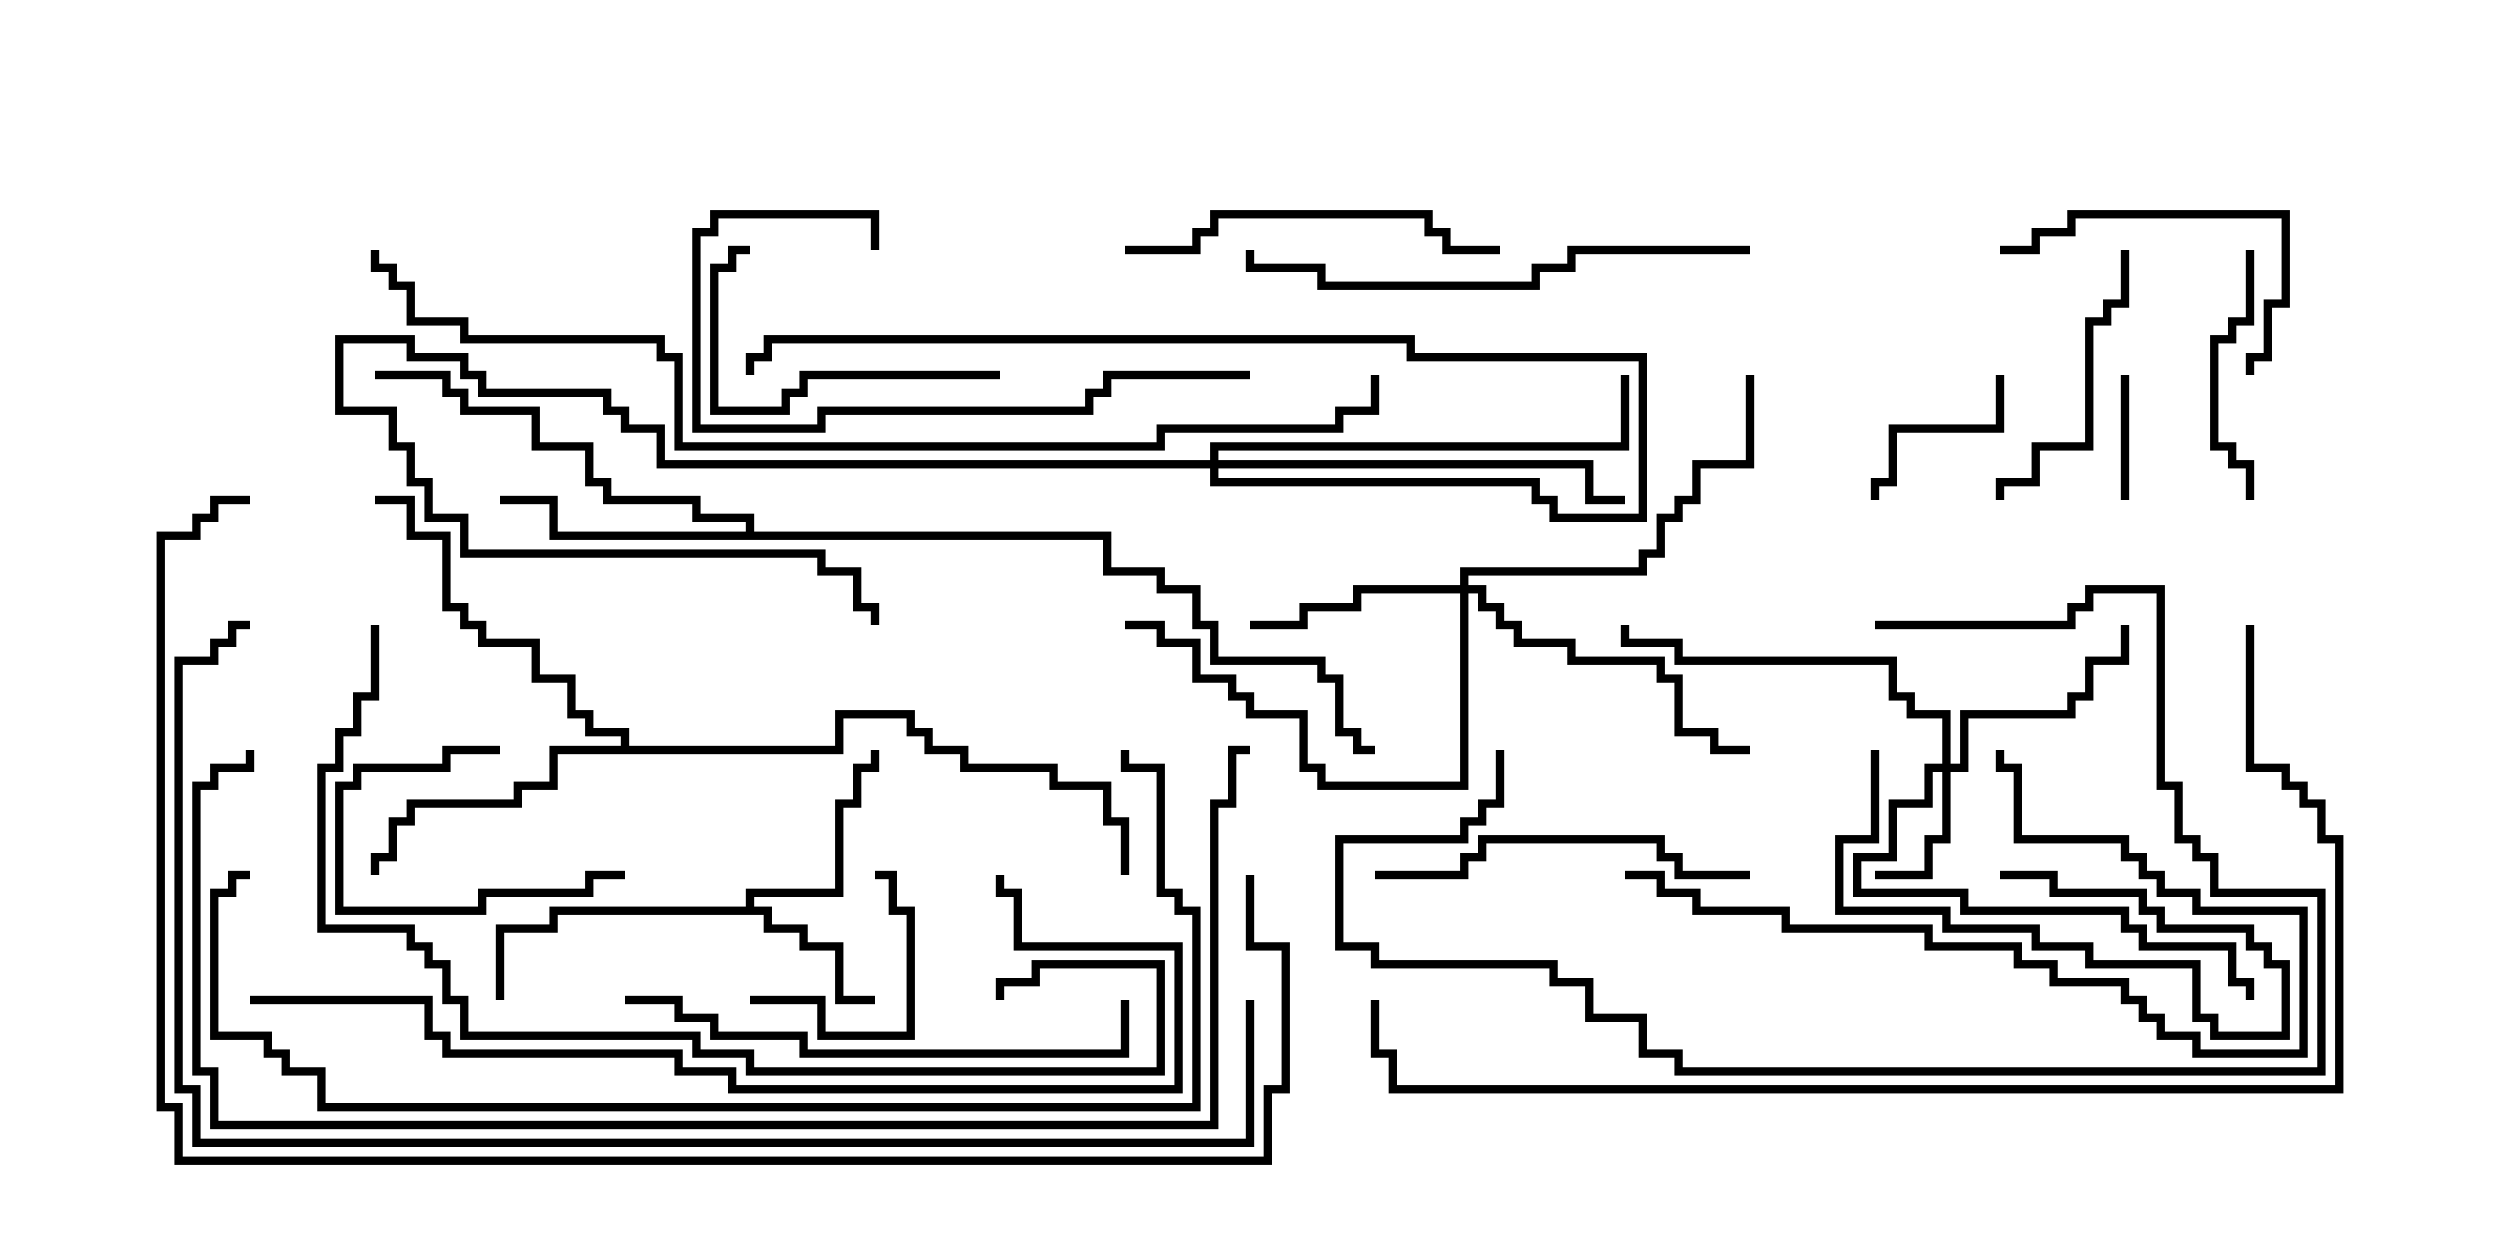 <svg version="1.1" width="30" height="15" xmlns="http://www.w3.org/2000/svg"><path d="M8.95,10.879L8.95,10.664L10.021,10.664L10.021,9.593L10.236,9.593L10.236,9.164L10.45,9.164L10.45,9L10.55,9L10.55,9.264L10.336,9.264L10.336,9.693L10.121,9.693L10.121,10.764L9.05,10.764L9.05,10.879L9.264,10.879L9.264,11.093L9.693,11.093L9.693,11.307L10.121,11.307L10.121,11.95L10.5,11.95L10.5,12.05L10.021,12.05L10.021,11.407L9.593,11.407L9.593,11.193L9.164,11.193L9.164,10.979L6.693,10.979L6.693,11.193L6.05,11.193L6.05,12L5.95,12L5.95,11.093L6.593,11.093L6.593,10.879z" stroke="none"/><path d="M8.95,6.379L8.95,6.264L8.307,6.264L8.307,6.05L7.236,6.05L7.236,5.836L7.021,5.836L7.021,5.407L6.379,5.407L6.379,4.979L5.521,4.979L5.521,4.764L5.307,4.764L5.307,4.55L4.5,4.55L4.5,4.45L5.407,4.45L5.407,4.664L5.621,4.664L5.621,4.879L6.479,4.879L6.479,5.307L7.121,5.307L7.121,5.736L7.336,5.736L7.336,5.95L8.407,5.95L8.407,6.164L9.05,6.164L9.05,6.379L13.336,6.379L13.336,6.807L13.979,6.807L13.979,7.021L14.407,7.021L14.407,7.45L14.621,7.45L14.621,7.879L15.907,7.879L15.907,8.093L16.121,8.093L16.121,8.736L16.336,8.736L16.336,8.95L16.5,8.95L16.5,9.05L16.236,9.05L16.236,8.836L16.021,8.836L16.021,8.193L15.807,8.193L15.807,7.979L14.521,7.979L14.521,7.55L14.307,7.55L14.307,7.121L13.879,7.121L13.879,6.907L13.236,6.907L13.236,6.479L6.593,6.479L6.593,6.05L6,6.05L6,5.95L6.693,5.95L6.693,6.379z" stroke="none"/><path d="M7.45,8.95L7.45,8.836L7.021,8.836L7.021,8.621L6.807,8.621L6.807,8.193L6.379,8.193L6.379,7.764L5.736,7.764L5.736,7.55L5.521,7.55L5.521,7.336L5.307,7.336L5.307,6.479L4.879,6.479L4.879,6.05L4.5,6.05L4.5,5.95L4.979,5.95L4.979,6.379L5.407,6.379L5.407,7.236L5.621,7.236L5.621,7.45L5.836,7.45L5.836,7.664L6.479,7.664L6.479,8.093L6.907,8.093L6.907,8.521L7.121,8.521L7.121,8.736L7.55,8.736L7.55,8.95L10.021,8.95L10.021,8.521L10.979,8.521L10.979,8.736L11.193,8.736L11.193,8.95L11.621,8.95L11.621,9.164L12.693,9.164L12.693,9.379L13.336,9.379L13.336,9.807L13.55,9.807L13.55,10.5L13.45,10.5L13.45,9.907L13.236,9.907L13.236,9.479L12.593,9.479L12.593,9.264L11.521,9.264L11.521,9.05L11.093,9.05L11.093,8.836L10.879,8.836L10.879,8.621L10.121,8.621L10.121,9.05L6.693,9.05L6.693,9.479L6.264,9.479L6.264,9.693L4.979,9.693L4.979,9.907L4.764,9.907L4.764,10.336L4.55,10.336L4.55,10.5L4.45,10.5L4.45,10.236L4.664,10.236L4.664,9.807L4.879,9.807L4.879,9.593L6.164,9.593L6.164,9.379L6.593,9.379L6.593,8.95z" stroke="none"/><path d="M23.307,9.164L23.307,8.621L22.879,8.621L22.879,8.407L22.664,8.407L22.664,7.979L20.093,7.979L20.093,7.764L19.45,7.764L19.45,7.5L19.55,7.5L19.55,7.664L20.193,7.664L20.193,7.879L22.764,7.879L22.764,8.307L22.979,8.307L22.979,8.521L23.407,8.521L23.407,9.164L23.521,9.164L23.521,8.521L24.807,8.521L24.807,8.307L25.021,8.307L25.021,7.879L25.45,7.879L25.45,7.5L25.55,7.5L25.55,7.979L25.121,7.979L25.121,8.407L24.907,8.407L24.907,8.621L23.621,8.621L23.621,9.264L23.407,9.264L23.407,10.121L23.193,10.121L23.193,10.55L22.5,10.55L22.5,10.45L23.093,10.45L23.093,10.021L23.307,10.021L23.307,9.264L23.193,9.264L23.193,9.693L22.764,9.693L22.764,10.336L22.336,10.336L22.336,10.664L23.621,10.664L23.621,10.879L25.55,10.879L25.55,11.093L25.764,11.093L25.764,11.307L26.836,11.307L26.836,11.736L27.05,11.736L27.05,12L26.95,12L26.95,11.836L26.736,11.836L26.736,11.407L25.664,11.407L25.664,11.193L25.45,11.193L25.45,10.979L23.521,10.979L23.521,10.764L22.236,10.764L22.236,10.236L22.664,10.236L22.664,9.593L23.093,9.593L23.093,9.164z" stroke="none"/><path d="M17.521,7.021L17.521,6.807L19.664,6.807L19.664,6.593L19.879,6.593L19.879,6.164L20.093,6.164L20.093,5.95L20.307,5.95L20.307,5.521L20.95,5.521L20.95,4.5L21.05,4.5L21.05,5.621L20.407,5.621L20.407,6.05L20.193,6.05L20.193,6.264L19.979,6.264L19.979,6.693L19.764,6.693L19.764,6.907L17.621,6.907L17.621,7.021L17.836,7.021L17.836,7.236L18.05,7.236L18.05,7.45L18.264,7.45L18.264,7.664L18.907,7.664L18.907,7.879L19.979,7.879L19.979,8.093L20.193,8.093L20.193,8.736L20.621,8.736L20.621,8.95L21,8.95L21,9.05L20.521,9.05L20.521,8.836L20.093,8.836L20.093,8.193L19.879,8.193L19.879,7.979L18.807,7.979L18.807,7.764L18.164,7.764L18.164,7.55L17.95,7.55L17.95,7.336L17.736,7.336L17.736,7.121L17.621,7.121L17.621,9.479L15.807,9.479L15.807,9.264L15.593,9.264L15.593,8.621L14.95,8.621L14.95,8.407L14.736,8.407L14.736,8.193L14.307,8.193L14.307,7.764L13.879,7.764L13.879,7.55L13.5,7.55L13.5,7.45L13.979,7.45L13.979,7.664L14.407,7.664L14.407,8.093L14.836,8.093L14.836,8.307L15.05,8.307L15.05,8.521L15.693,8.521L15.693,9.164L15.907,9.164L15.907,9.379L17.521,9.379L17.521,7.121L16.336,7.121L16.336,7.336L15.693,7.336L15.693,7.55L15,7.55L15,7.45L15.593,7.45L15.593,7.236L16.236,7.236L16.236,7.021z" stroke="none"/><path d="M14.521,5.521L14.521,5.307L19.45,5.307L19.45,4.5L19.55,4.5L19.55,5.407L14.621,5.407L14.621,5.521L19.121,5.521L19.121,5.95L19.5,5.95L19.5,6.05L19.021,6.05L19.021,5.621L14.621,5.621L14.621,5.736L18.479,5.736L18.479,5.95L18.693,5.95L18.693,6.164L19.664,6.164L19.664,4.336L16.879,4.336L16.879,4.121L9.264,4.121L9.264,4.336L9.05,4.336L9.05,4.5L8.95,4.5L8.95,4.236L9.164,4.236L9.164,4.021L16.979,4.021L16.979,4.236L19.764,4.236L19.764,6.264L18.593,6.264L18.593,6.05L18.379,6.05L18.379,5.836L14.521,5.836L14.521,5.621L7.879,5.621L7.879,5.193L7.45,5.193L7.45,4.979L7.236,4.979L7.236,4.764L5.736,4.764L5.736,4.55L5.521,4.55L5.521,4.336L4.879,4.336L4.879,4.121L4.121,4.121L4.121,4.879L4.764,4.879L4.764,5.307L4.979,5.307L4.979,5.736L5.193,5.736L5.193,6.164L5.621,6.164L5.621,6.593L9.907,6.593L9.907,6.807L10.336,6.807L10.336,7.236L10.55,7.236L10.55,7.5L10.45,7.5L10.45,7.336L10.236,7.336L10.236,6.907L9.807,6.907L9.807,6.693L5.521,6.693L5.521,6.264L5.093,6.264L5.093,5.836L4.879,5.836L4.879,5.407L4.664,5.407L4.664,4.979L4.021,4.979L4.021,4.021L4.979,4.021L4.979,4.236L5.621,4.236L5.621,4.45L5.836,4.45L5.836,4.664L7.336,4.664L7.336,4.879L7.55,4.879L7.55,5.093L7.979,5.093L7.979,5.521z" stroke="none"/><path d="M25.55,6L25.45,6L25.45,4.5L25.55,4.5z" stroke="none"/><path d="M23.95,4.5L24.05,4.5L24.05,5.193L22.764,5.193L22.764,5.836L22.55,5.836L22.55,6L22.45,6L22.45,5.736L22.664,5.736L22.664,5.093L23.95,5.093z" stroke="none"/><path d="M6,8.95L6,9.05L5.407,9.05L5.407,9.264L4.336,9.264L4.336,9.479L4.121,9.479L4.121,10.879L5.736,10.879L5.736,10.664L7.021,10.664L7.021,10.45L7.5,10.45L7.5,10.55L7.121,10.55L7.121,10.764L5.836,10.764L5.836,10.979L4.021,10.979L4.021,9.379L4.236,9.379L4.236,9.164L5.307,9.164L5.307,8.95z" stroke="none"/><path d="M22.45,9L22.55,9L22.55,10.121L22.121,10.121L22.121,10.879L23.407,10.879L23.407,11.093L24.479,11.093L24.479,11.307L25.121,11.307L25.121,11.521L26.407,11.521L26.407,12.164L26.621,12.164L26.621,12.379L27.379,12.379L27.379,11.621L27.164,11.621L27.164,11.407L26.95,11.407L26.95,11.193L25.879,11.193L25.879,10.979L25.664,10.979L25.664,10.764L24.593,10.764L24.593,10.55L24,10.55L24,10.45L24.693,10.45L24.693,10.664L25.764,10.664L25.764,10.879L25.979,10.879L25.979,11.093L27.05,11.093L27.05,11.307L27.264,11.307L27.264,11.521L27.479,11.521L27.479,12.479L26.521,12.479L26.521,12.264L26.307,12.264L26.307,11.621L25.021,11.621L25.021,11.407L24.379,11.407L24.379,11.193L23.307,11.193L23.307,10.979L22.021,10.979L22.021,10.021L22.45,10.021z" stroke="none"/><path d="M9,12.05L9,11.95L9.907,11.95L9.907,12.379L10.879,12.379L10.879,10.979L10.664,10.979L10.664,10.55L10.5,10.55L10.5,10.45L10.764,10.45L10.764,10.879L10.979,10.879L10.979,12.479L9.807,12.479L9.807,12.05z" stroke="none"/><path d="M26.95,3L27.05,3L27.05,3.907L26.836,3.907L26.836,4.121L26.621,4.121L26.621,5.307L26.836,5.307L26.836,5.521L27.05,5.521L27.05,6L26.95,6L26.95,5.621L26.736,5.621L26.736,5.407L26.521,5.407L26.521,4.021L26.736,4.021L26.736,3.807L26.95,3.807z" stroke="none"/><path d="M25.45,3L25.55,3L25.55,3.693L25.336,3.693L25.336,3.907L25.121,3.907L25.121,5.407L24.479,5.407L24.479,5.836L24.05,5.836L24.05,6L23.95,6L23.95,5.736L24.379,5.736L24.379,5.307L25.021,5.307L25.021,3.807L25.236,3.807L25.236,3.593L25.45,3.593z" stroke="none"/><path d="M12,4.45L12,4.55L9.693,4.55L9.693,4.764L9.479,4.764L9.479,4.979L8.521,4.979L8.521,3.164L8.736,3.164L8.736,2.95L9,2.95L9,3.05L8.836,3.05L8.836,3.264L8.621,3.264L8.621,4.879L9.379,4.879L9.379,4.664L9.593,4.664L9.593,4.45z" stroke="none"/><path d="M27.05,4.5L26.95,4.5L26.95,4.236L27.164,4.236L27.164,3.593L27.379,3.593L27.379,2.621L24.907,2.621L24.907,2.836L24.479,2.836L24.479,3.05L24,3.05L24,2.95L24.379,2.95L24.379,2.736L24.807,2.736L24.807,2.521L27.479,2.521L27.479,3.693L27.264,3.693L27.264,4.336L27.05,4.336z" stroke="none"/><path d="M13.5,3.05L13.5,2.95L14.307,2.95L14.307,2.736L14.521,2.736L14.521,2.521L17.193,2.521L17.193,2.736L17.407,2.736L17.407,2.95L18,2.95L18,3.05L17.307,3.05L17.307,2.836L17.093,2.836L17.093,2.621L14.621,2.621L14.621,2.836L14.407,2.836L14.407,3.05z" stroke="none"/><path d="M21,10.45L21,10.55L20.093,10.55L20.093,10.336L19.879,10.336L19.879,10.121L17.836,10.121L17.836,10.336L17.621,10.336L17.621,10.55L16.5,10.55L16.5,10.45L17.521,10.45L17.521,10.236L17.736,10.236L17.736,10.021L19.979,10.021L19.979,10.236L20.193,10.236L20.193,10.45z" stroke="none"/><path d="M19.5,10.55L19.5,10.45L19.979,10.45L19.979,10.664L20.407,10.664L20.407,10.879L21.479,10.879L21.479,11.093L23.193,11.093L23.193,11.307L24.264,11.307L24.264,11.521L24.693,11.521L24.693,11.736L25.55,11.736L25.55,11.95L25.764,11.95L25.764,12.164L25.979,12.164L25.979,12.379L26.407,12.379L26.407,12.593L27.593,12.593L27.593,10.979L26.307,10.979L26.307,10.764L25.879,10.764L25.879,10.55L25.664,10.55L25.664,10.336L25.45,10.336L25.45,10.121L24.164,10.121L24.164,9.264L23.95,9.264L23.95,9L24.05,9L24.05,9.164L24.264,9.164L24.264,10.021L25.55,10.021L25.55,10.236L25.764,10.236L25.764,10.45L25.979,10.45L25.979,10.664L26.407,10.664L26.407,10.879L27.693,10.879L27.693,12.693L26.307,12.693L26.307,12.479L25.879,12.479L25.879,12.264L25.664,12.264L25.664,12.05L25.45,12.05L25.45,11.836L24.593,11.836L24.593,11.621L24.164,11.621L24.164,11.407L23.093,11.407L23.093,11.193L21.379,11.193L21.379,10.979L20.307,10.979L20.307,10.764L19.879,10.764L19.879,10.55z" stroke="none"/><path d="M22.5,7.55L22.5,7.45L24.807,7.45L24.807,7.236L25.021,7.236L25.021,7.021L25.979,7.021L25.979,9.379L26.193,9.379L26.193,10.021L26.407,10.021L26.407,10.236L26.621,10.236L26.621,10.664L27.907,10.664L27.907,12.907L20.093,12.907L20.093,12.693L19.664,12.693L19.664,12.264L19.021,12.264L19.021,11.836L18.593,11.836L18.593,11.621L16.45,11.621L16.45,11.407L16.021,11.407L16.021,10.021L17.521,10.021L17.521,9.807L17.736,9.807L17.736,9.593L17.95,9.593L17.95,9L18.05,9L18.05,9.693L17.836,9.693L17.836,9.907L17.621,9.907L17.621,10.121L16.121,10.121L16.121,11.307L16.55,11.307L16.55,11.521L18.693,11.521L18.693,11.736L19.121,11.736L19.121,12.164L19.764,12.164L19.764,12.593L20.193,12.593L20.193,12.807L27.807,12.807L27.807,10.764L26.521,10.764L26.521,10.336L26.307,10.336L26.307,10.121L26.093,10.121L26.093,9.479L25.879,9.479L25.879,7.121L25.121,7.121L25.121,7.336L24.907,7.336L24.907,7.55z" stroke="none"/><path d="M15,4.45L15,4.55L13.336,4.55L13.336,4.764L13.121,4.764L13.121,4.979L9.907,4.979L9.907,5.193L8.307,5.193L8.307,2.736L8.521,2.736L8.521,2.521L10.55,2.521L10.55,3L10.45,3L10.45,2.621L8.621,2.621L8.621,2.836L8.407,2.836L8.407,5.093L9.807,5.093L9.807,4.879L13.021,4.879L13.021,4.664L13.236,4.664L13.236,4.45z" stroke="none"/><path d="M7.5,12.05L7.5,11.95L8.193,11.95L8.193,12.164L8.621,12.164L8.621,12.379L9.693,12.379L9.693,12.593L13.45,12.593L13.45,12L13.55,12L13.55,12.693L9.593,12.693L9.593,12.479L8.521,12.479L8.521,12.264L8.093,12.264L8.093,12.05z" stroke="none"/><path d="M21,2.95L21,3.05L18.907,3.05L18.907,3.264L18.479,3.264L18.479,3.479L15.807,3.479L15.807,3.264L14.95,3.264L14.95,3L15.05,3L15.05,3.164L15.907,3.164L15.907,3.379L18.379,3.379L18.379,3.164L18.807,3.164L18.807,2.95z" stroke="none"/><path d="M4.45,7.5L4.55,7.5L4.55,8.407L4.336,8.407L4.336,8.836L4.121,8.836L4.121,9.264L3.907,9.264L3.907,11.093L4.979,11.093L4.979,11.307L5.193,11.307L5.193,11.521L5.407,11.521L5.407,11.95L5.621,11.95L5.621,12.379L8.407,12.379L8.407,12.593L9.05,12.593L9.05,12.807L13.879,12.807L13.879,11.621L12.479,11.621L12.479,11.836L12.05,11.836L12.05,12L11.95,12L11.95,11.736L12.379,11.736L12.379,11.521L13.979,11.521L13.979,12.907L8.95,12.907L8.95,12.693L8.307,12.693L8.307,12.479L5.521,12.479L5.521,12.05L5.307,12.05L5.307,11.621L5.093,11.621L5.093,11.407L4.879,11.407L4.879,11.193L3.807,11.193L3.807,9.164L4.021,9.164L4.021,8.736L4.236,8.736L4.236,8.307L4.45,8.307z" stroke="none"/><path d="M3,12.05L3,11.95L5.193,11.95L5.193,12.379L5.407,12.379L5.407,12.593L8.193,12.593L8.193,12.807L8.836,12.807L8.836,13.021L14.093,13.021L14.093,11.407L12.164,11.407L12.164,10.764L11.95,10.764L11.95,10.5L12.05,10.5L12.05,10.664L12.264,10.664L12.264,11.307L14.193,11.307L14.193,13.121L8.736,13.121L8.736,12.907L8.093,12.907L8.093,12.693L5.307,12.693L5.307,12.479L5.093,12.479L5.093,12.05z" stroke="none"/><path d="M13.45,9L13.55,9L13.55,9.164L13.979,9.164L13.979,10.664L14.193,10.664L14.193,10.879L14.407,10.879L14.407,13.336L3.807,13.336L3.807,12.907L3.379,12.907L3.379,12.693L3.164,12.693L3.164,12.479L2.521,12.479L2.521,10.664L2.736,10.664L2.736,10.45L3,10.45L3,10.55L2.836,10.55L2.836,10.764L2.621,10.764L2.621,12.379L3.264,12.379L3.264,12.593L3.479,12.593L3.479,12.807L3.907,12.807L3.907,13.236L14.307,13.236L14.307,10.979L14.093,10.979L14.093,10.764L13.879,10.764L13.879,9.264L13.45,9.264z" stroke="none"/><path d="M26.95,7.5L27.05,7.5L27.05,9.164L27.479,9.164L27.479,9.379L27.693,9.379L27.693,9.593L27.907,9.593L27.907,10.021L28.121,10.021L28.121,13.121L16.664,13.121L16.664,12.693L16.45,12.693L16.45,12L16.55,12L16.55,12.593L16.764,12.593L16.764,13.021L28.021,13.021L28.021,10.121L27.807,10.121L27.807,9.693L27.593,9.693L27.593,9.479L27.379,9.479L27.379,9.264L26.95,9.264z" stroke="none"/><path d="M15,8.95L15,9.05L14.836,9.05L14.836,9.693L14.621,9.693L14.621,13.55L2.521,13.55L2.521,12.907L2.307,12.907L2.307,9.379L2.521,9.379L2.521,9.164L2.95,9.164L2.95,9L3.05,9L3.05,9.264L2.621,9.264L2.621,9.479L2.407,9.479L2.407,12.807L2.621,12.807L2.621,13.45L14.521,13.45L14.521,9.593L14.736,9.593L14.736,8.95z" stroke="none"/><path d="M4.45,3L4.55,3L4.55,3.164L4.764,3.164L4.764,3.379L4.979,3.379L4.979,3.807L5.621,3.807L5.621,4.021L7.979,4.021L7.979,4.236L8.193,4.236L8.193,5.307L13.879,5.307L13.879,5.093L16.021,5.093L16.021,4.879L16.45,4.879L16.45,4.5L16.55,4.5L16.55,4.979L16.121,4.979L16.121,5.193L13.979,5.193L13.979,5.407L8.093,5.407L8.093,4.336L7.879,4.336L7.879,4.121L5.521,4.121L5.521,3.907L4.879,3.907L4.879,3.479L4.664,3.479L4.664,3.264L4.45,3.264z" stroke="none"/><path d="M14.95,12L15.05,12L15.05,13.764L2.307,13.764L2.307,13.121L2.093,13.121L2.093,7.879L2.521,7.879L2.521,7.664L2.736,7.664L2.736,7.45L3,7.45L3,7.55L2.836,7.55L2.836,7.764L2.621,7.764L2.621,7.979L2.193,7.979L2.193,13.021L2.407,13.021L2.407,13.664L14.95,13.664z" stroke="none"/><path d="M14.95,10.5L15.05,10.5L15.05,11.307L15.479,11.307L15.479,13.121L15.264,13.121L15.264,13.979L2.093,13.979L2.093,13.336L1.879,13.336L1.879,6.379L2.307,6.379L2.307,6.164L2.521,6.164L2.521,5.95L3,5.95L3,6.05L2.621,6.05L2.621,6.264L2.407,6.264L2.407,6.479L1.979,6.479L1.979,13.236L2.193,13.236L2.193,13.879L15.164,13.879L15.164,13.021L15.379,13.021L15.379,11.407L14.95,11.407z" stroke="none"/></svg>